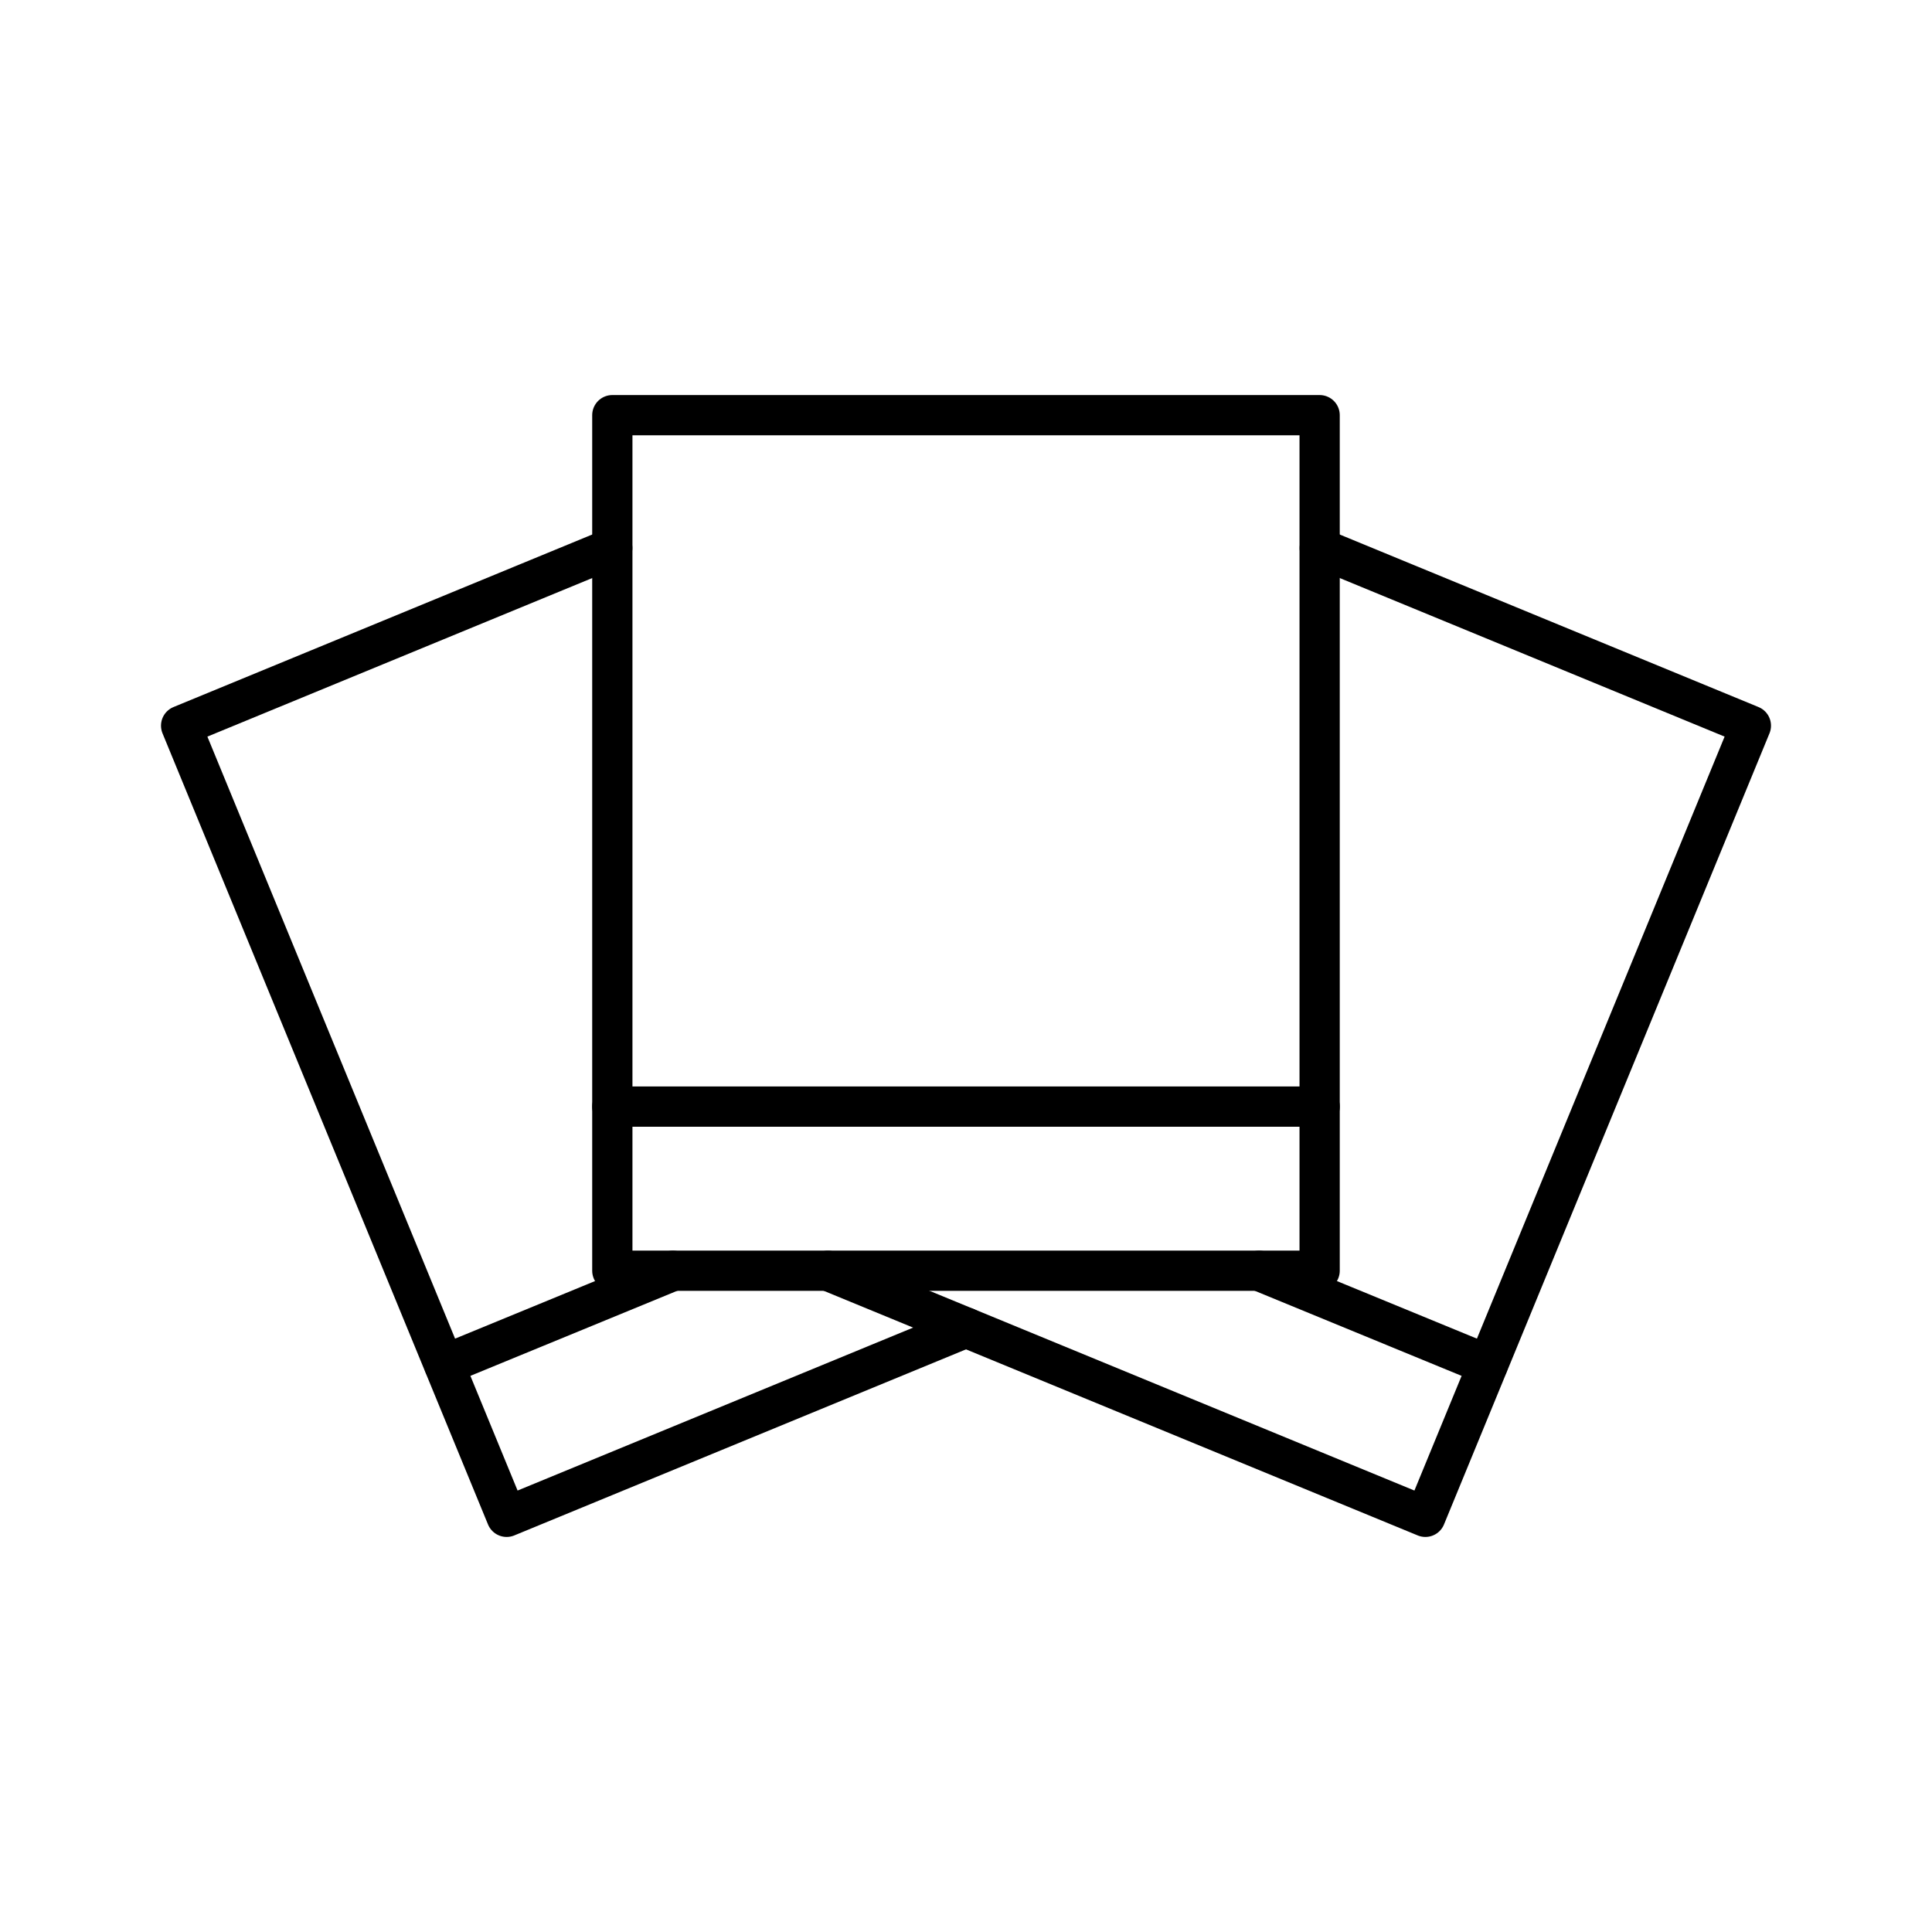 <?xml version="1.0" encoding="UTF-8"?><svg id="a" xmlns="http://www.w3.org/2000/svg" viewBox="0 0 48 48"><defs><style>.b{fill:none;stroke:#000;stroke-linecap:round;stroke-linejoin:round;}</style></defs><rect class="b" x="15.213" y="10.315" width="17.573" height="21.256"/><line class="b" x1="15.213" y1="27.493" x2="32.787" y2="27.493"/><polyline class="b" points="15.211 13.616 4.5 18.029 12.587 37.685 24 32.984"/><line class="b" x1="16.718" y1="31.573" x2="11.038" y2="33.909"/><polyline class="b" points="20.572 31.573 24 32.984 35.413 37.685 43.5 18.029 32.789 13.616"/><line class="b" x1="36.962" y1="33.909" x2="31.282" y2="31.573"/></svg>